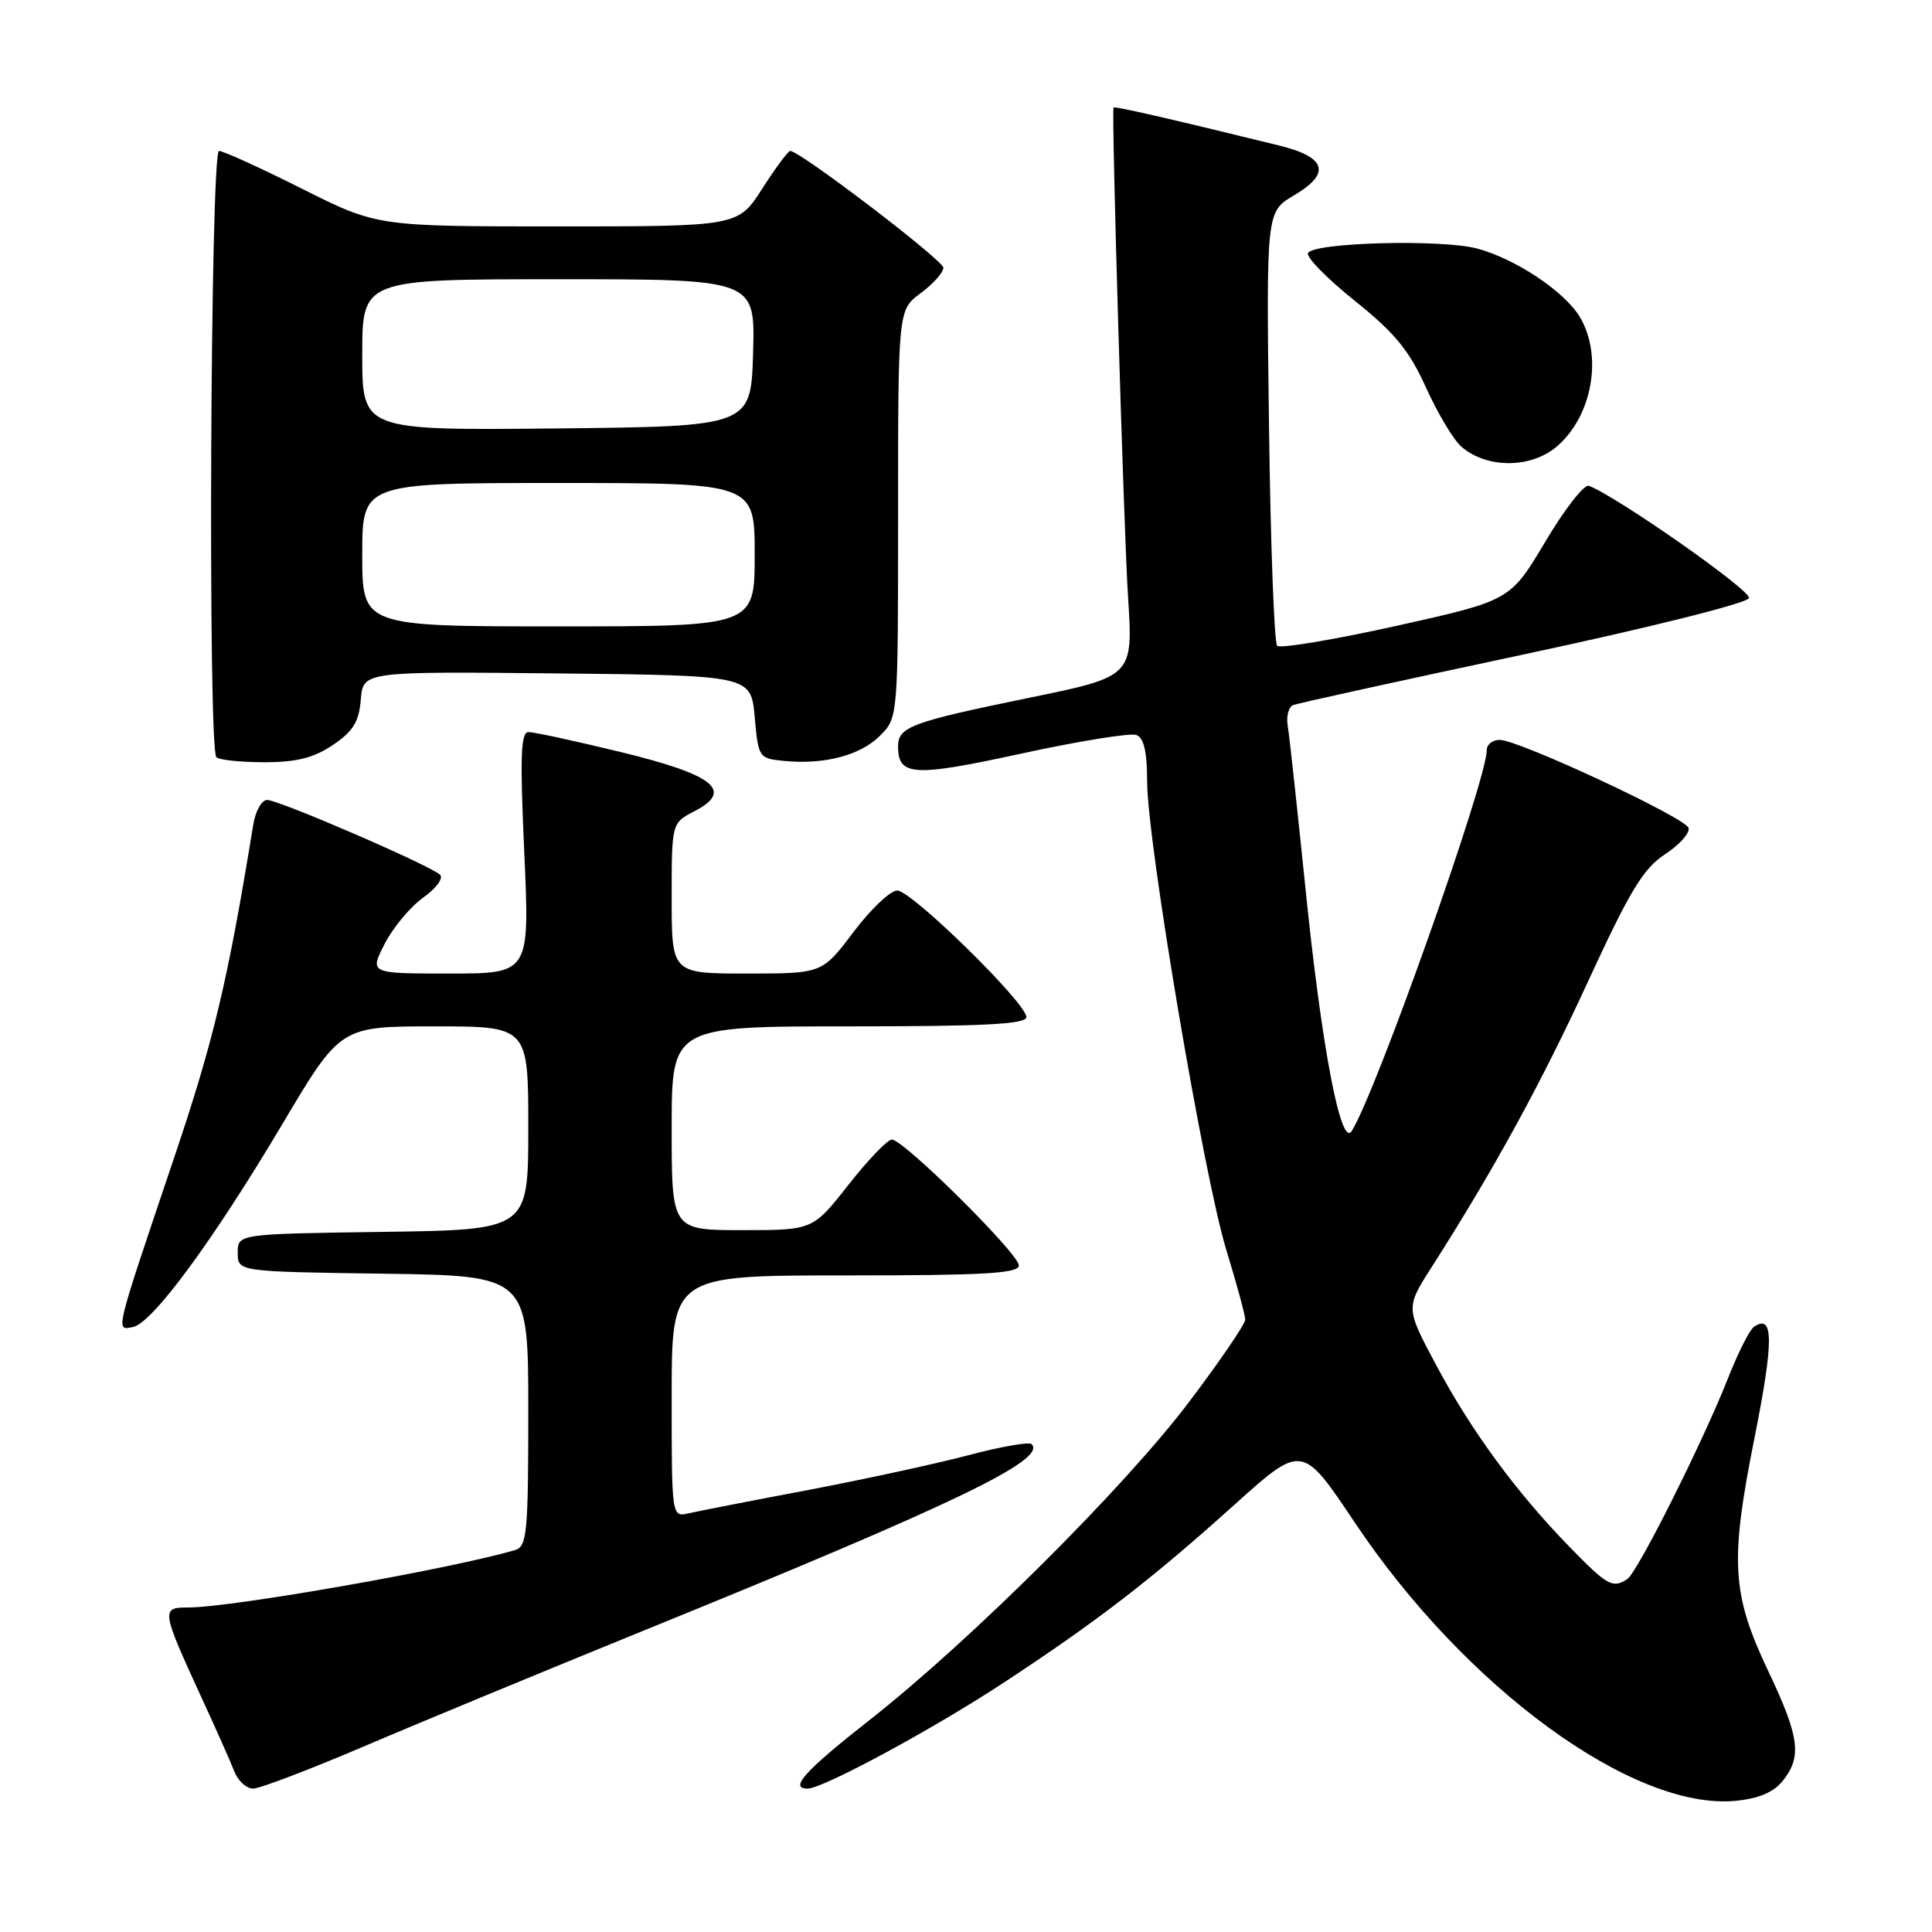 <?xml version="1.0" encoding="UTF-8" standalone="no"?>
<!DOCTYPE svg PUBLIC "-//W3C//DTD SVG 1.1//EN" "http://www.w3.org/Graphics/SVG/1.1/DTD/svg11.dtd" >
<svg xmlns="http://www.w3.org/2000/svg" xmlns:xlink="http://www.w3.org/1999/xlink" version="1.1" viewBox="0 0 256 256">
 <g >
 <path fill="currentColor"
d=" M 236.21 235.99 C 238.79 232.80 238.45 230.16 234.34 221.51 C 229.45 211.20 229.19 206.98 232.49 190.48 C 235.04 177.67 235.03 174.05 232.43 175.79 C 231.85 176.18 230.32 179.20 229.02 182.50 C 225.72 190.91 216.98 208.35 215.63 209.23 C 213.68 210.51 212.99 210.12 207.97 204.97 C 200.92 197.73 194.96 189.61 190.31 180.90 C 186.25 173.30 186.25 173.30 189.70 167.90 C 197.96 154.97 204.22 143.53 210.45 129.99 C 215.97 118.01 217.74 115.09 220.63 113.19 C 222.56 111.93 223.95 110.36 223.74 109.70 C 223.28 108.32 201.38 98.11 198.75 98.04 C 197.79 98.02 197.00 98.64 197.00 99.42 C 197.00 103.40 182.27 144.94 179.10 149.88 C 177.67 152.13 175.11 138.70 172.97 117.61 C 171.89 107.10 170.85 97.45 170.63 96.17 C 170.42 94.89 170.75 93.65 171.37 93.42 C 171.99 93.18 185.74 90.16 201.93 86.71 C 218.63 83.15 231.53 79.92 231.75 79.25 C 232.08 78.27 214.33 65.83 210.53 64.37 C 209.92 64.14 207.32 67.46 204.77 71.76 C 200.12 79.57 200.12 79.57 185.04 82.93 C 176.74 84.77 169.63 85.96 169.23 85.57 C 168.84 85.17 168.35 72.07 168.15 56.46 C 167.78 28.06 167.78 28.06 171.44 25.90 C 176.41 22.97 175.78 20.83 169.49 19.28 C 155.04 15.73 147.65 14.04 147.55 14.25 C 147.26 14.93 148.89 69.90 149.47 79.07 C 150.15 89.64 150.15 89.64 136.32 92.47 C 120.74 95.67 119.00 96.31 119.00 98.91 C 119.00 102.85 121.03 102.97 135.35 99.85 C 142.95 98.20 149.80 97.09 150.58 97.39 C 151.57 97.77 152.00 99.62 152.00 103.53 C 152.00 111.48 159.51 155.93 162.50 165.65 C 163.87 170.13 165.00 174.27 165.00 174.85 C 165.00 175.44 161.67 180.32 157.60 185.71 C 149.04 197.05 128.61 217.39 115.25 227.89 C 106.63 234.66 104.52 237.00 107.02 237.00 C 109.04 237.00 123.68 229.09 133.00 222.96 C 145.43 214.79 152.54 209.31 163.52 199.43 C 172.54 191.31 172.54 191.31 179.52 201.75 C 194.15 223.63 216.41 239.90 229.96 238.62 C 233.01 238.33 234.99 237.50 236.21 235.99 Z  M 48.17 231.43 C 55.34 228.36 72.28 221.36 85.81 215.85 C 126.56 199.28 138.75 193.41 136.69 191.35 C 136.36 191.03 132.58 191.69 128.29 192.83 C 124.01 193.96 114.42 196.04 107.00 197.45 C 99.58 198.85 92.49 200.24 91.25 200.52 C 89.00 201.04 89.00 201.04 89.00 185.02 C 89.00 169.00 89.00 169.00 112.00 169.00 C 130.44 169.00 135.00 168.74 135.00 167.67 C 135.00 166.13 119.74 151.00 118.18 151.00 C 117.60 151.00 115.01 153.70 112.42 157.00 C 107.70 163.00 107.70 163.00 98.35 163.00 C 89.00 163.00 89.00 163.00 89.00 149.50 C 89.00 136.00 89.00 136.00 112.50 136.00 C 130.41 136.00 136.00 135.71 136.00 134.77 C 136.00 132.91 120.79 118.00 118.89 118.00 C 117.98 118.00 115.37 120.47 113.09 123.50 C 108.94 129.00 108.94 129.00 98.97 129.00 C 89.00 129.00 89.00 129.00 89.00 119.03 C 89.00 109.05 89.00 109.05 92.02 107.49 C 97.28 104.77 94.65 102.66 82.21 99.64 C 76.23 98.19 70.75 97.00 70.04 97.00 C 69.00 97.00 68.89 100.18 69.47 113.00 C 70.19 129.00 70.19 129.00 59.58 129.00 C 48.96 129.00 48.96 129.00 50.96 125.08 C 52.06 122.93 54.35 120.18 56.05 118.96 C 57.76 117.75 58.78 116.38 58.32 115.92 C 57.12 114.72 36.97 106.00 35.40 106.00 C 34.68 106.00 33.85 107.46 33.56 109.25 C 30.16 130.14 28.31 137.90 22.99 153.65 C 15.13 176.95 15.29 176.28 17.61 175.84 C 20.18 175.35 28.22 164.42 37.45 148.89 C 45.11 136.00 45.11 136.00 57.56 136.00 C 70.00 136.00 70.00 136.00 70.00 149.48 C 70.00 162.96 70.00 162.96 50.75 163.23 C 31.50 163.50 31.50 163.50 31.50 166.00 C 31.50 168.50 31.50 168.50 50.75 168.77 C 70.00 169.04 70.00 169.04 70.00 186.95 C 70.00 203.15 69.83 204.92 68.25 205.39 C 59.92 207.86 30.71 213.00 24.95 213.00 C 21.31 213.00 21.35 213.29 26.73 225.00 C 28.63 229.12 30.58 233.51 31.06 234.75 C 31.55 235.99 32.66 237.00 33.54 237.00 C 34.41 237.00 40.99 234.49 48.17 231.43 Z  M 44.10 98.72 C 46.79 96.91 47.56 95.66 47.81 92.70 C 48.12 88.97 48.12 88.97 73.81 89.23 C 99.50 89.50 99.50 89.50 100.00 95.00 C 100.49 100.42 100.55 100.50 103.93 100.83 C 109.28 101.34 114.00 100.09 116.61 97.48 C 119.00 95.09 119.00 95.09 119.00 68.08 C 119.00 41.06 119.00 41.06 122.00 38.84 C 123.65 37.62 125.00 36.11 125.00 35.48 C 125.00 34.49 106.01 20.00 104.71 20.00 C 104.43 20.00 102.76 22.25 101.00 25.00 C 97.79 30.00 97.79 30.00 73.88 30.00 C 49.96 30.00 49.96 30.00 40.00 25.00 C 34.52 22.25 29.58 20.00 29.02 20.00 C 27.88 20.00 27.53 99.20 28.67 100.33 C 29.03 100.70 31.89 101.00 35.02 101.00 C 39.28 101.00 41.56 100.43 44.10 98.72 Z  M 206.35 59.11 C 210.99 55.09 212.39 47.16 209.36 42.04 C 207.37 38.67 200.86 34.31 195.76 32.94 C 191.01 31.66 173.78 32.13 173.31 33.56 C 173.12 34.14 175.93 36.99 179.57 39.90 C 184.84 44.13 186.73 46.44 188.95 51.35 C 190.48 54.73 192.58 58.25 193.61 59.16 C 196.98 62.12 202.91 62.10 206.35 59.11 Z  M 48.00 73.50 C 48.00 64.00 48.00 64.00 74.00 64.00 C 100.00 64.00 100.00 64.00 100.00 73.50 C 100.00 83.00 100.00 83.00 74.00 83.00 C 48.00 83.00 48.00 83.00 48.00 73.50 Z  M 48.00 47.02 C 48.00 37.00 48.00 37.00 74.04 37.00 C 100.07 37.00 100.07 37.00 99.79 46.75 C 99.50 56.50 99.50 56.50 73.75 56.77 C 48.00 57.03 48.00 57.03 48.00 47.02 Z "/>
</g>
</svg>